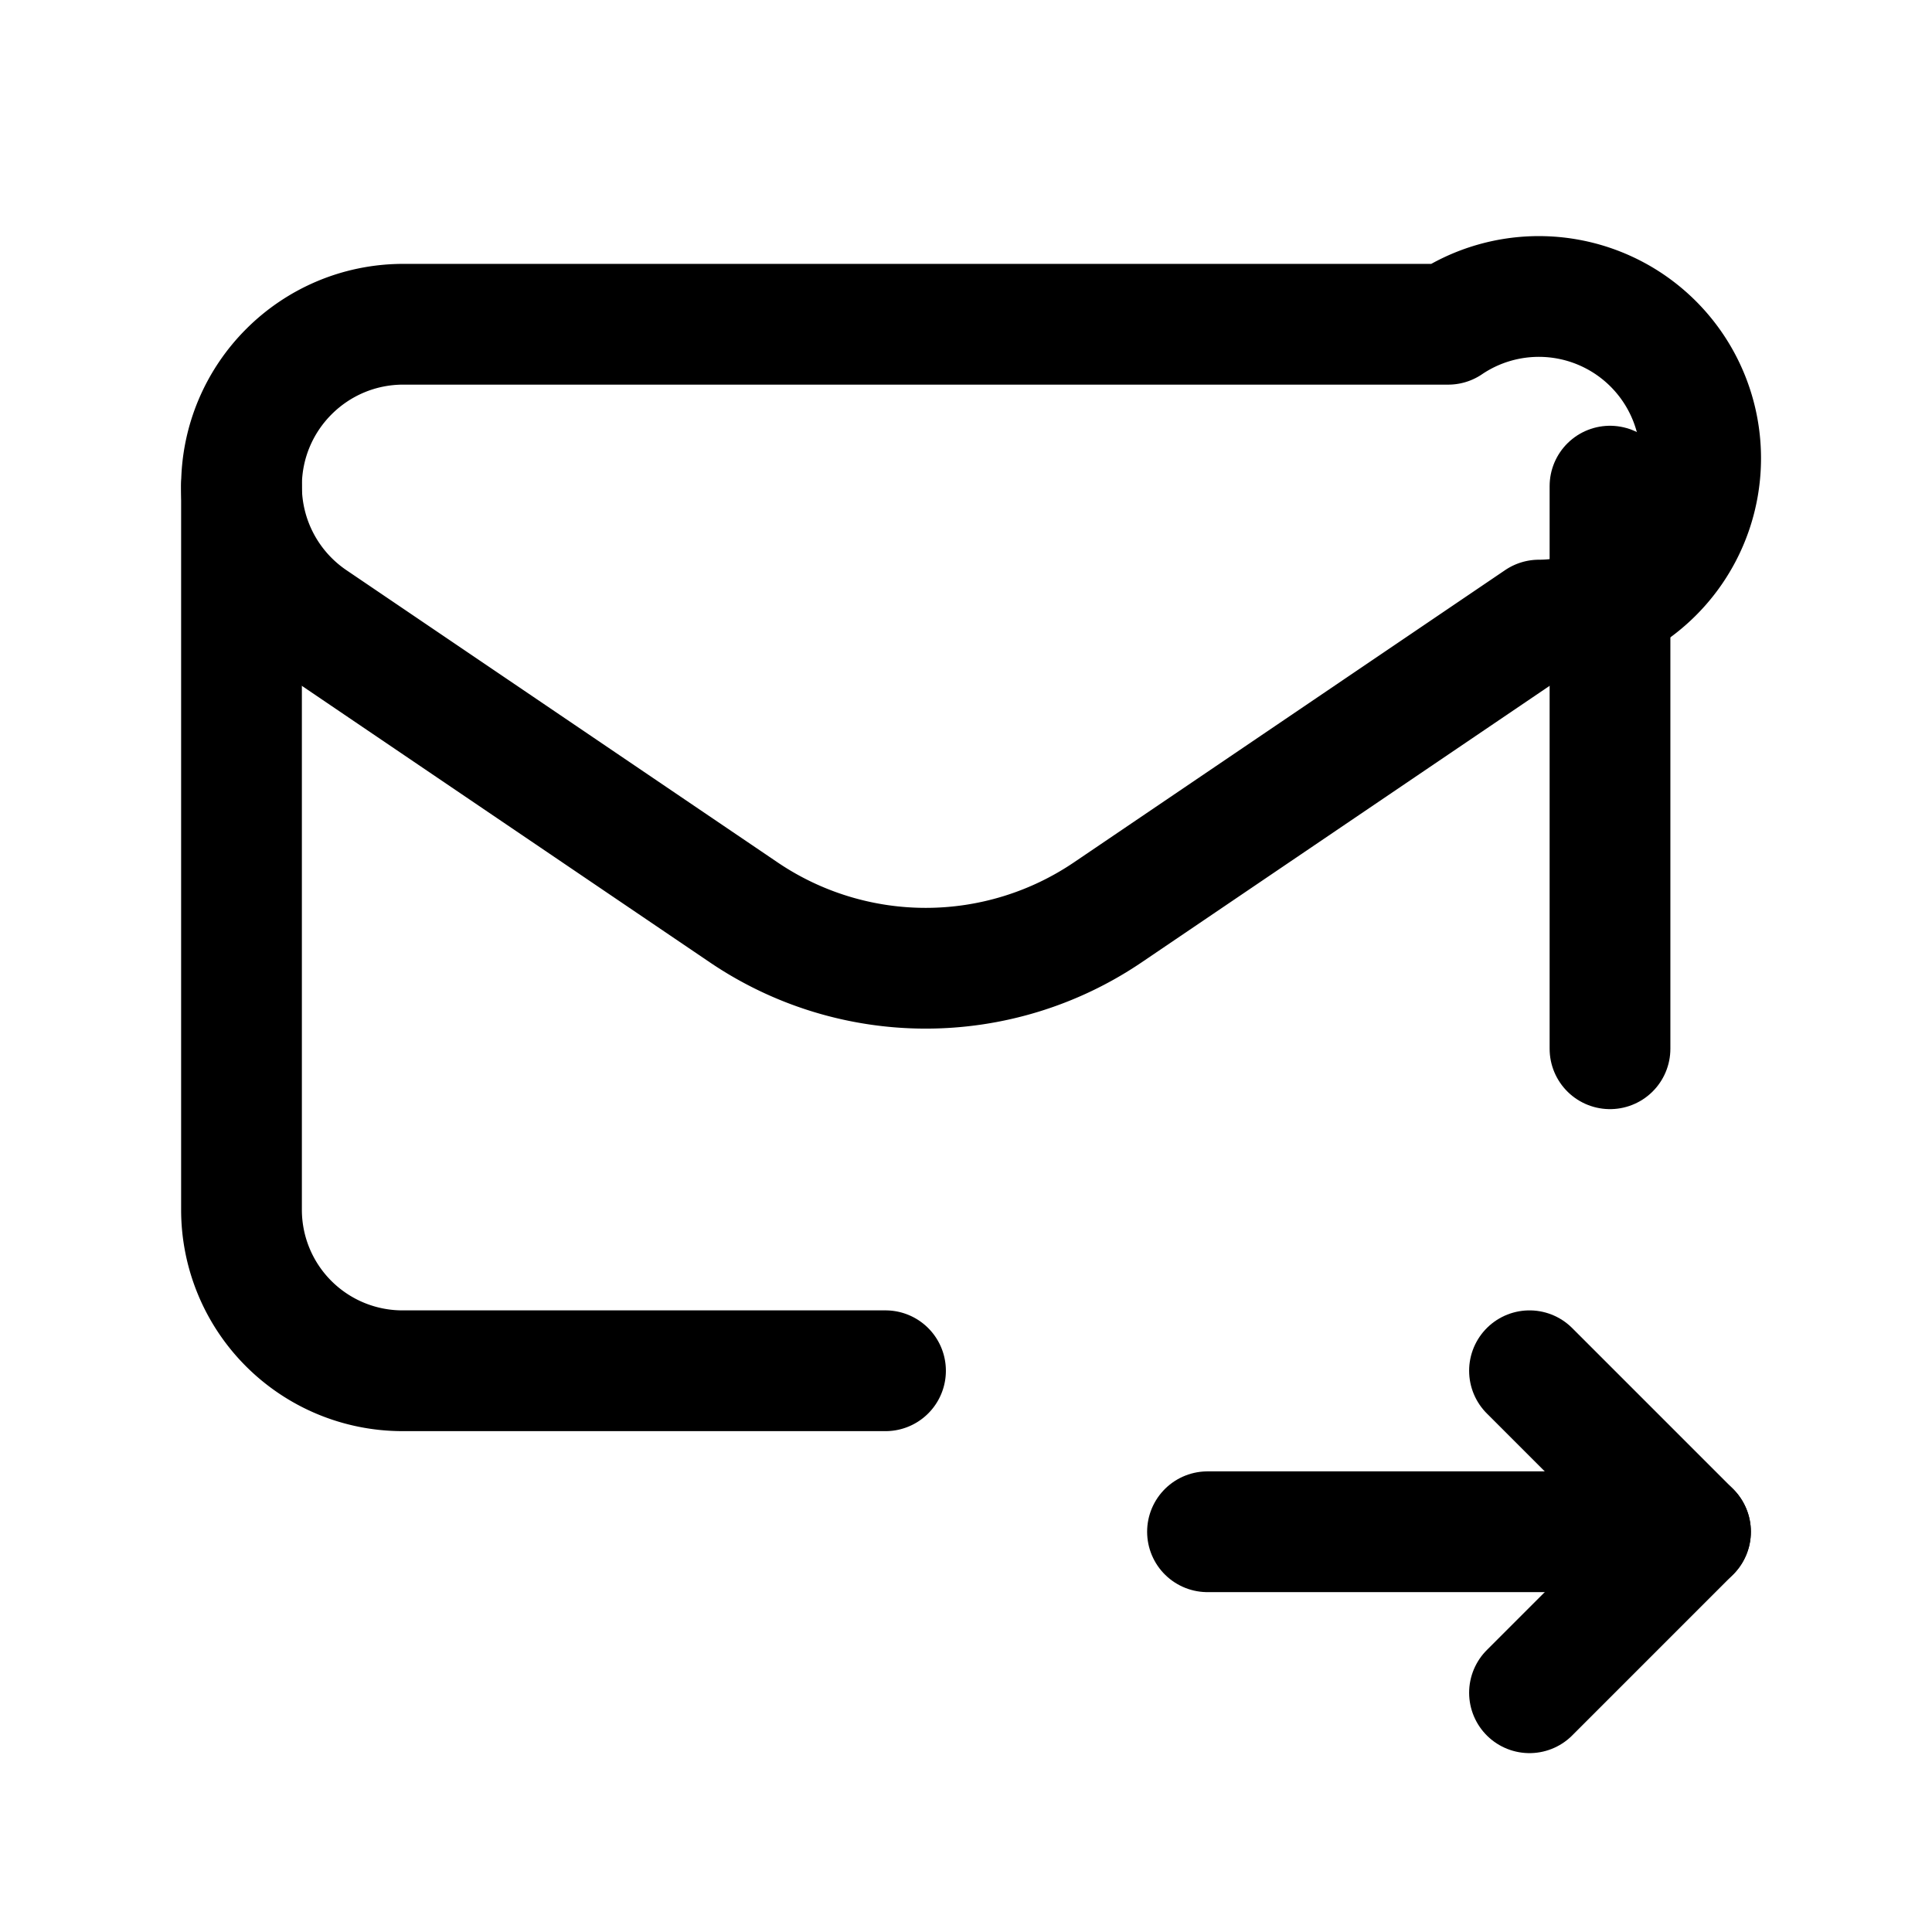 <svg version="1.1" viewBox="0 0 24 24" xmlns="http://www.w3.org/2000/svg"><title>emails letter send</title><g class="nc-icon-wrapper"><g stroke-linecap="round" stroke-width="1.5" stroke="currentColor" fill="none" stroke-linejoin="round"><path d="M20 6.039v6.989"/><path d="M21 19.028h-6"/><path d="M19 17.028l2 2-2 2"/><path d="M11 17.028H5a2 2 0 0 1-2-2V6.039"/><path d="M5.011 4.028H17.99a2.01 2.01 0 1 1 1.128 3.675l-5.357 3.631a4.031 4.031 0 0 1-4.522 0l-5.356-3.63A2.011 2.011 0 0 1 3 6.04v-.001c0-1.111.9-2.011 2.011-2.011z"/></g><path fill="none" d="M24 .028H0v24h24v-24z"/></g></svg>